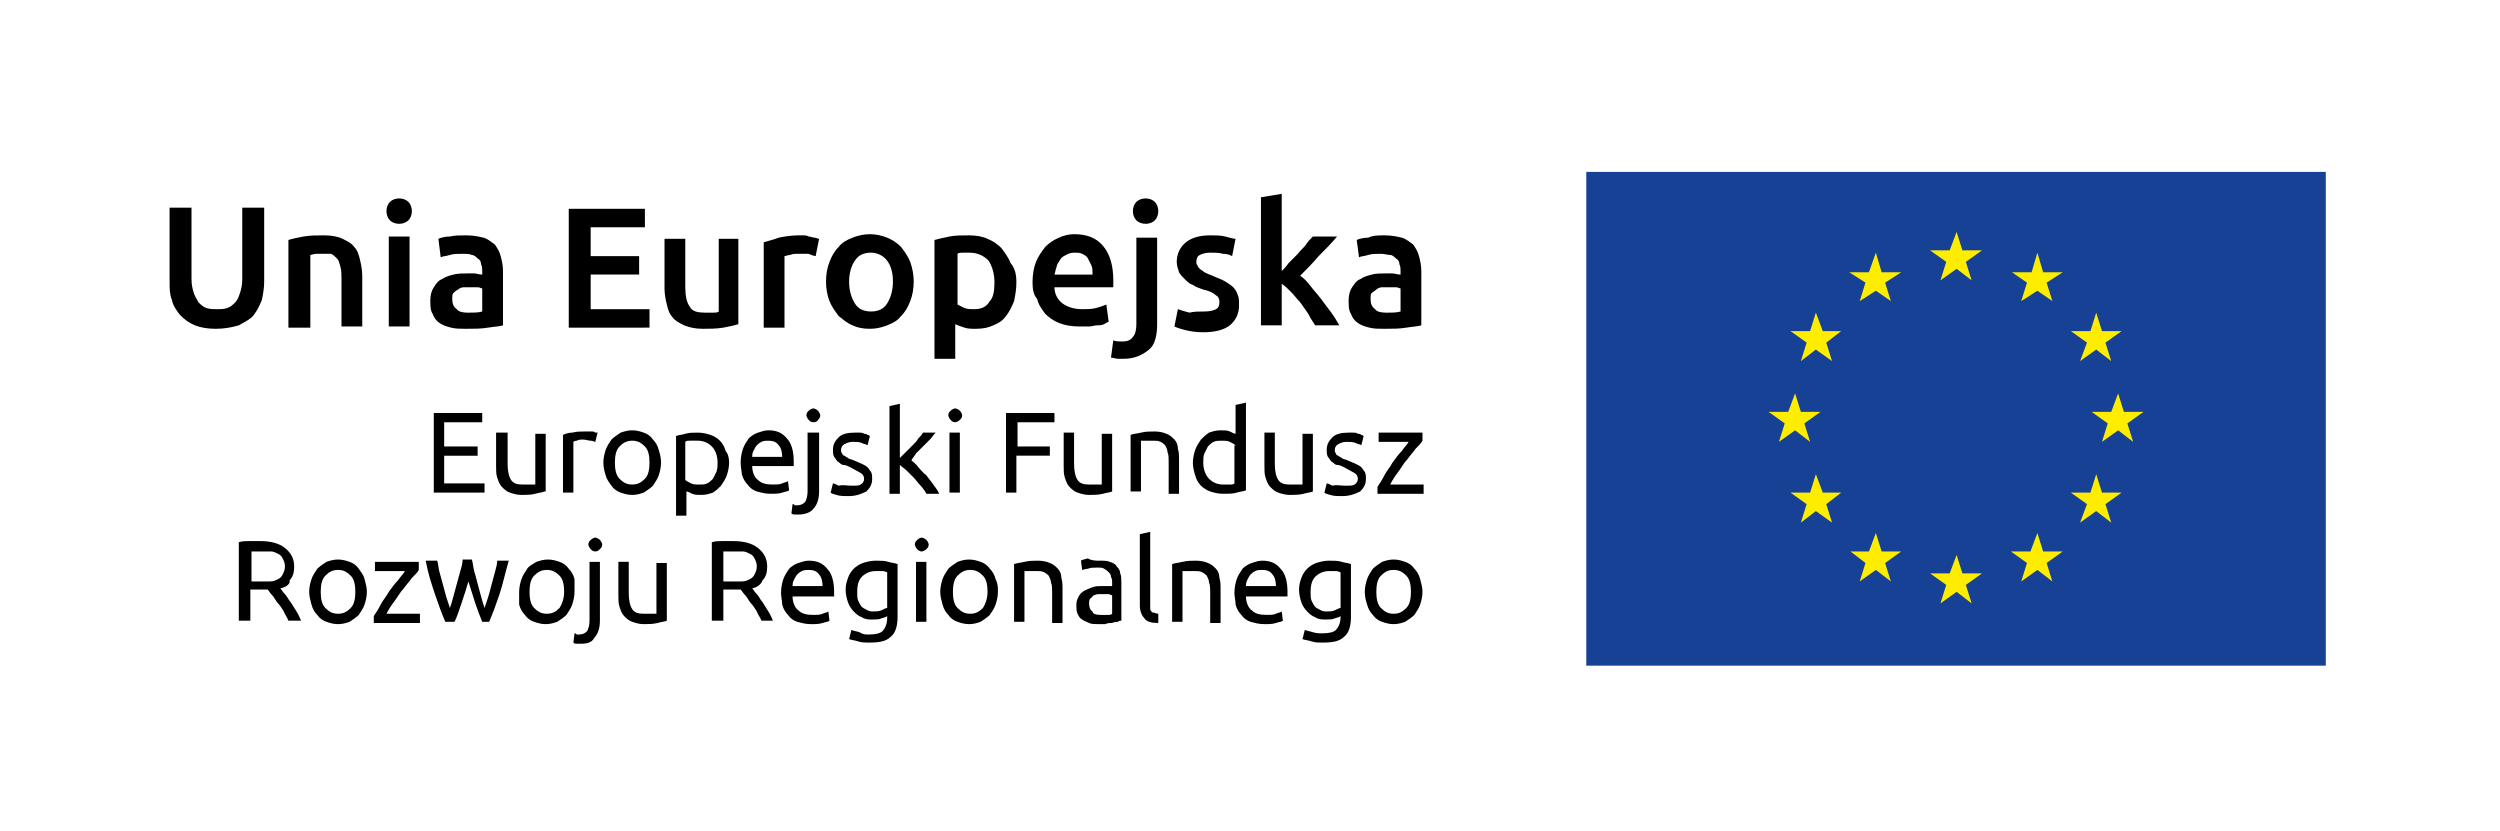 <?xml version="1.0" encoding="utf-8"?>
<!-- Generator: Adobe Illustrator 24.0.2, SVG Export Plug-In . SVG Version: 6.00 Build 0)  -->
<svg version="1.1" id="Warstwa_1" xmlns="http://www.w3.org/2000/svg" xmlns:xlink="http://www.w3.org/1999/xlink" x="0px" y="0px"
	 viewBox="0 0 216.7 72" style="enable-background:new 0 0 216.7 72;" xml:space="preserve">
<style type="text/css">
	.st0{fill:#164194;}
	.st1{fill:#FFED00;}
</style>
<g>
	<rect x="137.5" y="14.9" class="st0" width="64.1" height="42.8"/>
	<polygon class="st1" points="168.2,24.3 169.6,23.3 170.9,24.3 170.4,22.7 171.8,21.7 170.1,21.7 169.6,20.1 169,21.7 167.3,21.7 
		168.7,22.7 	"/>
	<polygon class="st1" points="161.2,26.1 162.6,25.2 163.9,26.1 163.4,24.5 164.8,23.6 163.1,23.6 162.6,21.9 162,23.6 160.3,23.6 
		161.7,24.5 	"/>
	<polygon class="st1" points="157.4,27.1 156.9,28.7 155.2,28.7 156.6,29.7 156.1,31.3 157.4,30.3 158.8,31.3 158.3,29.7 
		159.6,28.7 158,28.7 	"/>
	<polygon class="st1" points="155.6,37.3 156.9,38.3 156.4,36.7 157.8,35.7 156.1,35.7 155.6,34.1 155,35.7 153.3,35.7 154.7,36.7 
		154.2,38.3 	"/>
	<polygon class="st1" points="158,42.7 157.4,41.1 156.9,42.7 155.2,42.7 156.6,43.7 156.1,45.3 157.4,44.3 158.8,45.3 158.3,43.7 
		159.6,42.7 	"/>
	<polygon class="st1" points="163.1,47.8 162.6,46.2 162,47.8 160.4,47.8 161.7,48.8 161.2,50.4 162.6,49.4 163.9,50.4 163.4,48.8 
		164.8,47.8 	"/>
	<polygon class="st1" points="170.1,49.7 169.6,48.1 169,49.7 167.3,49.7 168.7,50.7 168.2,52.3 169.6,51.3 170.9,52.3 170.4,50.7 
		171.8,49.7 	"/>
	<polygon class="st1" points="177.1,47.8 176.6,46.2 176,47.8 174.3,47.8 175.7,48.8 175.2,50.4 176.6,49.4 177.9,50.4 177.4,48.8 
		178.8,47.8 	"/>
	<polygon class="st1" points="182.2,42.7 181.7,41.1 181.2,42.7 179.5,42.7 180.9,43.7 180.3,45.3 181.7,44.3 183,45.3 182.5,43.7 
		183.9,42.7 	"/>
	<polygon class="st1" points="185.8,35.7 184.1,35.7 183.6,34.1 183,35.7 181.3,35.7 182.7,36.7 182.2,38.3 183.6,37.3 184.9,38.3 
		184.4,36.7 	"/>
	<polygon class="st1" points="180.3,31.3 181.7,30.3 183,31.3 182.5,29.7 183.9,28.7 182.2,28.7 181.7,27.1 181.2,28.7 179.5,28.7 
		180.9,29.7 	"/>
	<polygon class="st1" points="176.6,21.9 176.1,23.6 174.4,23.6 175.7,24.5 175.2,26.1 176.6,25.2 177.9,26.1 177.4,24.5 
		178.8,23.6 177.1,23.6 	"/>
	<g>
		<path d="M18.7,28.5c-0.7,0-1.3-0.1-1.8-0.3c-0.5-0.2-0.9-0.5-1.3-0.9c-0.3-0.4-0.6-0.8-0.7-1.3c-0.2-0.5-0.2-1-0.2-1.6v-6.4h1.9
			v6.2c0,0.5,0.1,0.9,0.2,1.2c0.1,0.3,0.3,0.6,0.4,0.8c0.2,0.2,0.4,0.4,0.7,0.5c0.3,0.1,0.6,0.1,0.9,0.1c0.3,0,0.6,0,0.9-0.1
			c0.3-0.1,0.5-0.3,0.7-0.5c0.2-0.2,0.3-0.5,0.4-0.8c0.1-0.3,0.2-0.7,0.2-1.2v-6.2h1.9v6.4c0,0.6-0.1,1.1-0.2,1.6
			c-0.2,0.5-0.4,0.9-0.7,1.3c-0.3,0.4-0.8,0.6-1.3,0.9C20,28.4,19.4,28.5,18.7,28.5z"/>
		<path d="M25,20.8c0.3-0.1,0.8-0.2,1.3-0.3c0.6-0.1,1.2-0.1,1.8-0.1c0.6,0,1.2,0.1,1.6,0.3c0.4,0.2,0.8,0.4,1,0.7
			c0.3,0.3,0.4,0.7,0.5,1.1c0.1,0.4,0.2,0.9,0.2,1.4v4.4h-1.8v-4.1c0-0.4,0-0.8-0.1-1.1c-0.1-0.3-0.1-0.5-0.3-0.7s-0.3-0.3-0.5-0.4
			C28.7,22,28.4,22,28.1,22c-0.2,0-0.5,0-0.7,0c-0.2,0-0.4,0.1-0.5,0.1v6.3H25V20.8z"/>
		<path d="M35.7,18.3c0,0.3-0.1,0.6-0.3,0.8c-0.2,0.2-0.5,0.3-0.8,0.3c-0.3,0-0.6-0.1-0.8-0.3c-0.2-0.2-0.3-0.5-0.3-0.8
			c0-0.3,0.1-0.6,0.3-0.8c0.2-0.2,0.5-0.3,0.8-0.3c0.3,0,0.6,0.1,0.8,0.3C35.6,17.7,35.7,18,35.7,18.3z M35.5,28.3h-1.8v-7.8h1.8
			V28.3z"/>
		<path d="M40.4,20.4c0.6,0,1.1,0.1,1.5,0.2c0.4,0.1,0.7,0.4,1,0.6c0.2,0.3,0.4,0.6,0.5,1c0.1,0.4,0.2,0.8,0.2,1.3v4.7
			c-0.3,0.1-0.7,0.1-1.3,0.2c-0.6,0.1-1.2,0.1-1.9,0.1c-0.5,0-0.9,0-1.3-0.1c-0.4-0.1-0.7-0.2-1-0.4c-0.3-0.2-0.5-0.5-0.6-0.8
			c-0.2-0.3-0.2-0.7-0.2-1.2c0-0.4,0.1-0.8,0.3-1.1c0.2-0.3,0.4-0.6,0.7-0.7c0.3-0.2,0.6-0.3,1-0.4c0.4-0.1,0.8-0.1,1.2-0.1
			c0.2,0,0.4,0,0.6,0c0.2,0,0.4,0.1,0.7,0.1v-0.3c0-0.2,0-0.4-0.1-0.6c0-0.2-0.1-0.4-0.3-0.5c-0.1-0.1-0.3-0.3-0.5-0.3
			c-0.2-0.1-0.5-0.1-0.8-0.1c-0.4,0-0.8,0-1.1,0.1c-0.3,0.1-0.6,0.1-0.8,0.2L38,20.7c0.2-0.1,0.6-0.2,1-0.2
			C39.4,20.4,39.9,20.4,40.4,20.4z M40.5,27.1c0.6,0,1,0,1.3-0.1v-2c-0.1,0-0.2-0.1-0.4-0.1c-0.2,0-0.4,0-0.6,0c-0.2,0-0.4,0-0.6,0
			c-0.2,0-0.4,0.1-0.5,0.2c-0.2,0.1-0.3,0.2-0.4,0.3c-0.1,0.1-0.1,0.3-0.1,0.5c0,0.4,0.1,0.7,0.4,0.9C39.7,27,40.1,27.1,40.5,27.1z"
			/>
		<path d="M49.3,28.3V18.1h6.6v1.6h-4.7v2.5h4.2v1.6h-4.2v3h5.1v1.6H49.3z"/>
	</g>
	<g>
		<path d="M64,28.1c-0.3,0.1-0.8,0.2-1.3,0.3c-0.6,0.1-1.2,0.1-1.8,0.1c-0.6,0-1.1-0.1-1.6-0.3c-0.4-0.2-0.8-0.4-1-0.7
			c-0.3-0.3-0.4-0.7-0.5-1.1c-0.1-0.4-0.2-0.9-0.2-1.4v-4.3h1.8v4.1c0,0.8,0.1,1.4,0.4,1.8c0.2,0.4,0.7,0.5,1.3,0.5
			c0.2,0,0.4,0,0.7,0c0.2,0,0.4,0,0.5-0.1v-6.3H64V28.1z"/>
		<path d="M70.7,22.2c-0.1,0-0.4-0.1-0.6-0.2C69.8,22,69.5,22,69.1,22c-0.2,0-0.4,0-0.6,0.1c-0.2,0-0.4,0.1-0.5,0.1v6.2h-1.8v-7.4
			c0.3-0.1,0.8-0.2,1.3-0.4c0.5-0.1,1.1-0.2,1.7-0.2c0.1,0,0.3,0,0.4,0c0.2,0,0.3,0,0.5,0.1c0.2,0,0.3,0.1,0.5,0.1
			c0.1,0,0.3,0.1,0.4,0.1L70.7,22.2z"/>
		<path d="M79.2,24.4c0,0.6-0.1,1.2-0.3,1.7c-0.2,0.5-0.4,0.9-0.8,1.3c-0.3,0.4-0.7,0.6-1.2,0.8c-0.5,0.2-1,0.3-1.5,0.3
			c-0.6,0-1.1-0.1-1.5-0.3c-0.5-0.2-0.8-0.5-1.2-0.8c-0.3-0.4-0.6-0.8-0.8-1.3c-0.2-0.5-0.3-1.1-0.3-1.7s0.1-1.2,0.3-1.7
			c0.2-0.5,0.4-0.9,0.8-1.3c0.3-0.4,0.7-0.6,1.2-0.8c0.5-0.2,1-0.3,1.5-0.3c0.5,0,1,0.1,1.5,0.3c0.5,0.2,0.9,0.5,1.2,0.8
			c0.3,0.4,0.6,0.8,0.8,1.3C79.1,23.3,79.2,23.8,79.2,24.4z M77.4,24.4c0-0.8-0.2-1.4-0.5-1.8c-0.3-0.4-0.8-0.7-1.4-0.7
			c-0.6,0-1.1,0.2-1.4,0.7c-0.3,0.4-0.5,1.1-0.5,1.8c0,0.8,0.2,1.4,0.5,1.9c0.3,0.5,0.8,0.7,1.4,0.7c0.6,0,1.1-0.2,1.4-0.7
			C77.2,25.8,77.4,25.2,77.4,24.4z"/>
		<path d="M88.1,24.5c0,0.6-0.1,1.1-0.2,1.6c-0.2,0.5-0.4,0.9-0.7,1.3c-0.3,0.4-0.6,0.6-1.1,0.8c-0.4,0.2-0.9,0.3-1.5,0.3
			c-0.4,0-0.7,0-1-0.1c-0.3-0.1-0.6-0.2-0.8-0.3v3h-1.8V20.8c0.4-0.1,0.8-0.2,1.3-0.3c0.5-0.1,1.1-0.1,1.7-0.1
			c0.6,0,1.2,0.1,1.6,0.3c0.5,0.2,0.9,0.5,1.2,0.8c0.3,0.4,0.6,0.8,0.8,1.3C88,23.3,88.1,23.8,88.1,24.5z M86.2,24.5
			c0-0.8-0.2-1.4-0.5-1.9c-0.4-0.4-0.9-0.7-1.7-0.7c-0.2,0-0.3,0-0.5,0c-0.2,0-0.4,0-0.5,0.1v4.4c0.2,0.1,0.4,0.2,0.6,0.3
			c0.3,0.1,0.5,0.1,0.8,0.1c0.7,0,1.1-0.2,1.4-0.7C86.1,25.8,86.2,25.2,86.2,24.5z"/>
		<path d="M89.5,24.5c0-0.7,0.1-1.3,0.3-1.8c0.2-0.5,0.5-0.9,0.8-1.3c0.3-0.3,0.7-0.6,1.2-0.8c0.4-0.2,0.9-0.3,1.3-0.3
			c1.1,0,1.9,0.3,2.5,1c0.6,0.7,0.9,1.7,0.9,3c0,0.1,0,0.2,0,0.3c0,0.1,0,0.2,0,0.3h-5.1c0,0.6,0.3,1.1,0.7,1.4
			c0.4,0.3,1,0.5,1.7,0.5c0.4,0,0.8,0,1.2-0.1c0.4-0.1,0.6-0.2,0.9-0.3l0.2,1.5c-0.1,0-0.2,0.1-0.4,0.2c-0.2,0.1-0.4,0.1-0.6,0.1
			c-0.2,0-0.5,0.1-0.7,0.1c-0.3,0-0.5,0-0.8,0c-0.7,0-1.3-0.1-1.8-0.3c-0.5-0.2-0.9-0.5-1.2-0.8c-0.3-0.4-0.6-0.8-0.7-1.3
			C89.6,25.6,89.5,25.1,89.5,24.5z M94.7,23.7c0-0.2,0-0.5-0.1-0.7c-0.1-0.2-0.2-0.4-0.3-0.6c-0.1-0.2-0.3-0.3-0.5-0.4
			c-0.2-0.1-0.4-0.1-0.7-0.1c-0.3,0-0.5,0.1-0.7,0.2c-0.2,0.1-0.4,0.2-0.5,0.4c-0.1,0.2-0.3,0.4-0.3,0.6c-0.1,0.2-0.1,0.4-0.2,0.7
			H94.7z"/>
		<path d="M97.4,31.1c-0.1,0-0.3,0-0.5,0c-0.2,0-0.4-0.1-0.6-0.1l0.2-1.5c0.2,0.1,0.5,0.1,0.8,0.1c0.4,0,0.7-0.1,0.9-0.4
			c0.2-0.2,0.3-0.6,0.3-1.1v-7.5h1.8v7.5c0,1-0.2,1.8-0.7,2.2C99,30.8,98.3,31.1,97.4,31.1z M100.4,18.3c0,0.3-0.1,0.6-0.3,0.8
			c-0.2,0.2-0.5,0.3-0.8,0.3c-0.3,0-0.6-0.1-0.8-0.3c-0.2-0.2-0.3-0.5-0.3-0.8c0-0.3,0.1-0.6,0.3-0.8c0.2-0.2,0.5-0.3,0.8-0.3
			c0.3,0,0.6,0.1,0.8,0.3C100.3,17.7,100.4,18,100.4,18.3z"/>
		<path d="M104.4,27c0.5,0,0.8-0.1,1-0.2c0.2-0.1,0.3-0.3,0.3-0.6c0-0.3-0.1-0.5-0.3-0.6c-0.2-0.2-0.6-0.4-1.1-0.5
			c-0.3-0.1-0.6-0.2-0.9-0.4c-0.3-0.1-0.5-0.3-0.7-0.5c-0.2-0.2-0.4-0.4-0.5-0.6c-0.1-0.3-0.2-0.6-0.2-0.9c0-0.7,0.3-1.3,0.8-1.7
			c0.5-0.4,1.2-0.6,2.1-0.6c0.5,0,0.9,0,1.3,0.1c0.4,0.1,0.7,0.2,0.9,0.2l-0.3,1.5c-0.2-0.1-0.4-0.2-0.8-0.2
			c-0.3-0.1-0.7-0.1-1.1-0.1c-0.4,0-0.7,0.1-0.9,0.2c-0.2,0.1-0.3,0.3-0.3,0.6c0,0.1,0,0.2,0.1,0.3c0,0.1,0.1,0.2,0.2,0.3
			c0.1,0.1,0.3,0.2,0.4,0.3c0.2,0.1,0.4,0.2,0.7,0.3c0.4,0.2,0.8,0.3,1.1,0.5c0.3,0.2,0.5,0.3,0.7,0.5c0.2,0.2,0.3,0.4,0.4,0.7
			c0.1,0.2,0.1,0.5,0.1,0.9c0,0.7-0.3,1.3-0.8,1.7c-0.5,0.4-1.3,0.6-2.3,0.6c-0.7,0-1.2-0.1-1.6-0.2c-0.4-0.1-0.7-0.2-0.9-0.3
			l0.3-1.5c0.3,0.1,0.6,0.2,1,0.3C103.5,27,103.9,27,104.4,27z"/>
		<path d="M111,23.6c0.2-0.2,0.5-0.5,0.7-0.8c0.3-0.3,0.5-0.5,0.8-0.8c0.2-0.3,0.5-0.5,0.7-0.8c0.2-0.3,0.4-0.5,0.6-0.7h2.1
			c-0.5,0.6-1,1.1-1.6,1.7c-0.5,0.6-1.1,1.2-1.6,1.7c0.3,0.2,0.6,0.5,0.9,0.9c0.3,0.4,0.6,0.7,0.9,1.1c0.3,0.4,0.6,0.8,0.9,1.2
			c0.3,0.4,0.5,0.8,0.7,1.1H114c-0.2-0.3-0.4-0.6-0.6-1c-0.2-0.3-0.5-0.7-0.7-1c-0.3-0.3-0.5-0.6-0.8-0.9c-0.3-0.3-0.5-0.5-0.8-0.7
			v3.6h-1.8V17.1l1.8-0.3V23.6z"/>
		<path d="M120,20.4c0.6,0,1.1,0.1,1.5,0.2c0.4,0.1,0.7,0.4,1,0.6c0.2,0.3,0.4,0.6,0.5,1c0.1,0.4,0.2,0.8,0.2,1.3v4.7
			c-0.3,0.1-0.7,0.1-1.3,0.2c-0.6,0.1-1.2,0.1-1.9,0.1c-0.5,0-0.9,0-1.3-0.1c-0.4-0.1-0.7-0.2-1-0.4c-0.3-0.2-0.5-0.5-0.6-0.8
			c-0.2-0.3-0.2-0.7-0.2-1.2c0-0.4,0.1-0.8,0.3-1.1c0.2-0.3,0.4-0.6,0.7-0.7c0.3-0.2,0.6-0.3,1-0.4c0.4-0.1,0.8-0.1,1.2-0.1
			c0.2,0,0.4,0,0.6,0c0.2,0,0.4,0.1,0.7,0.1v-0.3c0-0.2,0-0.4-0.1-0.6c0-0.2-0.1-0.4-0.3-0.5c-0.1-0.1-0.3-0.3-0.5-0.3
			s-0.5-0.1-0.8-0.1c-0.4,0-0.8,0-1.1,0.1c-0.3,0.1-0.6,0.1-0.8,0.2l-0.2-1.5c0.2-0.1,0.6-0.2,1-0.2C119,20.4,119.5,20.4,120,20.4z
			 M120.1,27.1c0.6,0,1,0,1.3-0.1v-2c-0.1,0-0.2-0.1-0.4-0.1c-0.2,0-0.4,0-0.6,0c-0.2,0-0.4,0-0.6,0c-0.2,0-0.4,0.1-0.5,0.2
			s-0.3,0.2-0.4,0.3c-0.1,0.1-0.1,0.3-0.1,0.5c0,0.4,0.1,0.7,0.4,0.9C119.3,27,119.7,27.1,120.1,27.1z"/>
	</g>
	<g>
		<path d="M37.6,42.7v-6.9h4.2v0.8h-3.3v2.1h2.9v0.8h-2.9v2.4h3.5v0.8H37.6z"/>
	</g>
	<g>
		<path d="M47.2,42.6c-0.2,0.1-0.5,0.1-0.8,0.2c-0.4,0.1-0.8,0.1-1.2,0.1c-0.4,0-0.7-0.1-1-0.2c-0.3-0.1-0.5-0.3-0.7-0.5
			c-0.2-0.2-0.3-0.5-0.4-0.8c-0.1-0.3-0.1-0.6-0.1-1v-2.9H44v2.7c0,0.6,0.1,1.1,0.3,1.4c0.2,0.3,0.5,0.4,1,0.4c0.1,0,0.2,0,0.3,0
			c0.1,0,0.2,0,0.3,0c0.1,0,0.2,0,0.3,0c0.1,0,0.1,0,0.2,0v-4.4h0.9V42.6z"/>
		<path d="M50.7,37.4c0.1,0,0.2,0,0.3,0c0.1,0,0.2,0,0.3,0c0.1,0,0.2,0,0.3,0.1c0.1,0,0.1,0,0.2,0l-0.2,0.8c-0.1,0-0.2-0.1-0.4-0.1
			c-0.2,0-0.4-0.1-0.7-0.1c-0.2,0-0.3,0-0.5,0.1c-0.2,0-0.3,0.1-0.3,0.1v4.4h-0.9v-5c0.2-0.1,0.5-0.2,0.8-0.2
			C50,37.4,50.3,37.4,50.7,37.4z"/>
		<path d="M57.3,40.1c0,0.4-0.1,0.8-0.2,1.1c-0.1,0.3-0.3,0.6-0.5,0.9c-0.2,0.2-0.5,0.4-0.8,0.6c-0.3,0.1-0.6,0.2-1,0.2
			c-0.4,0-0.7-0.1-1-0.2c-0.3-0.1-0.6-0.3-0.8-0.6s-0.4-0.5-0.5-0.9c-0.1-0.3-0.2-0.7-0.2-1.1c0-0.4,0.1-0.8,0.2-1.1
			c0.1-0.3,0.3-0.6,0.5-0.9c0.2-0.2,0.5-0.4,0.8-0.6c0.3-0.1,0.6-0.2,1-0.2c0.4,0,0.7,0.1,1,0.2c0.3,0.1,0.6,0.3,0.8,0.6
			c0.2,0.2,0.4,0.5,0.5,0.9C57.2,39.3,57.3,39.7,57.3,40.1z M56.3,40.1c0-0.6-0.1-1.1-0.4-1.4c-0.3-0.3-0.6-0.5-1.1-0.5
			c-0.5,0-0.8,0.2-1.1,0.5c-0.3,0.3-0.4,0.8-0.4,1.4c0,0.6,0.1,1.1,0.4,1.4c0.3,0.3,0.6,0.5,1.1,0.5c0.5,0,0.8-0.2,1.1-0.5
			C56.2,41.2,56.3,40.7,56.3,40.1z"/>
		<path d="M63.2,40.1c0,0.4-0.1,0.8-0.2,1.1c-0.1,0.3-0.3,0.6-0.5,0.9c-0.2,0.2-0.4,0.4-0.7,0.6c-0.3,0.1-0.6,0.2-1,0.2
			c-0.3,0-0.6,0-0.8-0.1c-0.2-0.1-0.4-0.2-0.5-0.2v2.1h-0.9v-6.9c0.2-0.1,0.5-0.1,0.8-0.2c0.3-0.1,0.7-0.1,1.1-0.1
			c0.4,0,0.8,0.1,1.1,0.2c0.3,0.1,0.6,0.3,0.8,0.5c0.2,0.2,0.4,0.5,0.5,0.9C63.1,39.3,63.2,39.7,63.2,40.1z M62.2,40.1
			c0-0.6-0.2-1.1-0.5-1.4c-0.3-0.3-0.7-0.5-1.2-0.5c-0.3,0-0.5,0-0.7,0c-0.2,0-0.3,0-0.4,0.1v3.3c0.1,0.1,0.3,0.2,0.5,0.3
			c0.2,0.1,0.4,0.1,0.7,0.1c0.3,0,0.5,0,0.7-0.1c0.2-0.1,0.3-0.2,0.5-0.4c0.1-0.2,0.2-0.4,0.3-0.6C62.2,40.6,62.2,40.4,62.2,40.1z"
			/>
		<path d="M64.2,40.1c0-0.5,0.1-0.9,0.2-1.2c0.1-0.3,0.3-0.6,0.5-0.9c0.2-0.2,0.5-0.4,0.8-0.5c0.3-0.1,0.6-0.2,0.9-0.2
			c0.7,0,1.2,0.2,1.6,0.7c0.4,0.4,0.6,1.1,0.6,2c0,0,0,0.1,0,0.2c0,0.1,0,0.1,0,0.2h-3.6c0,0.5,0.2,1,0.5,1.2
			c0.3,0.3,0.7,0.4,1.3,0.4c0.3,0,0.6,0,0.8-0.1c0.2-0.1,0.4-0.1,0.5-0.2l0.1,0.8c-0.1,0.1-0.3,0.1-0.6,0.2c-0.3,0.1-0.6,0.1-1,0.1
			c-0.5,0-0.8-0.1-1.2-0.2c-0.3-0.1-0.6-0.3-0.8-0.6c-0.2-0.2-0.4-0.5-0.5-0.9C64.3,40.9,64.2,40.5,64.2,40.1z M67.8,39.6
			c0-0.4-0.1-0.8-0.3-1c-0.2-0.3-0.5-0.4-0.9-0.4c-0.2,0-0.4,0-0.6,0.1c-0.2,0.1-0.3,0.2-0.4,0.3c-0.1,0.1-0.2,0.3-0.3,0.5
			c-0.1,0.2-0.1,0.4-0.1,0.5H67.8z"/>
		<path d="M69.2,44.6c-0.1,0-0.2,0-0.3,0c-0.1,0-0.2,0-0.3-0.1l0.1-0.8c0.1,0,0.1,0,0.2,0.1c0.1,0,0.2,0,0.2,0
			c0.3,0,0.5-0.1,0.7-0.3c0.1-0.2,0.2-0.5,0.2-0.9v-5.1H71v5.1c0,0.7-0.2,1.2-0.5,1.5C70.3,44.4,69.8,44.6,69.2,44.6z M70.5,36.6
			c-0.2,0-0.3-0.1-0.4-0.2c-0.1-0.1-0.2-0.3-0.2-0.4c0-0.2,0.1-0.3,0.2-0.4c0.1-0.1,0.3-0.2,0.4-0.2s0.3,0.1,0.4,0.2
			c0.1,0.1,0.2,0.3,0.2,0.4c0,0.2-0.1,0.3-0.2,0.4C70.9,36.5,70.7,36.6,70.5,36.6z"/>
		<path d="M73.8,42.1c0.4,0,0.7,0,0.8-0.1c0.2-0.1,0.3-0.3,0.3-0.5c0-0.2-0.1-0.4-0.3-0.5c-0.2-0.1-0.5-0.3-0.9-0.5
			c-0.2-0.1-0.4-0.2-0.6-0.2s-0.3-0.2-0.5-0.3c-0.1-0.1-0.2-0.3-0.3-0.4c-0.1-0.2-0.1-0.4-0.1-0.6c0-0.5,0.2-0.8,0.5-1.1
			c0.3-0.3,0.8-0.4,1.4-0.4c0.1,0,0.3,0,0.4,0c0.1,0,0.3,0,0.4,0.1c0.1,0,0.2,0,0.3,0.1c0.1,0,0.2,0.1,0.2,0.1l-0.2,0.8
			c-0.1-0.1-0.3-0.1-0.5-0.2c-0.2-0.1-0.5-0.1-0.8-0.1c-0.3,0-0.5,0.1-0.7,0.2c-0.2,0.1-0.3,0.3-0.3,0.5c0,0.1,0,0.2,0.1,0.3
			c0,0.1,0.1,0.2,0.2,0.2c0.1,0.1,0.2,0.1,0.3,0.2c0.1,0.1,0.3,0.1,0.5,0.2c0.2,0.1,0.5,0.2,0.7,0.3c0.2,0.1,0.4,0.2,0.5,0.3
			c0.1,0.1,0.2,0.3,0.3,0.4c0.1,0.2,0.1,0.4,0.1,0.6c0,0.5-0.2,0.8-0.5,1.1c-0.4,0.2-0.9,0.4-1.5,0.4c-0.5,0-0.8,0-1.1-0.1
			c-0.3-0.1-0.4-0.1-0.5-0.2l0.2-0.8c0.1,0,0.3,0.1,0.5,0.2C73.1,42,73.4,42.1,73.8,42.1z"/>
		<path d="M79,39.9c0.2,0.2,0.4,0.3,0.6,0.6c0.2,0.2,0.4,0.5,0.7,0.7c0.2,0.3,0.4,0.5,0.6,0.8c0.2,0.3,0.4,0.5,0.5,0.8h-1.1
			c-0.1-0.2-0.3-0.5-0.5-0.7c-0.2-0.2-0.4-0.5-0.6-0.7c-0.2-0.2-0.4-0.4-0.6-0.6c-0.2-0.2-0.4-0.3-0.6-0.5v2.5h-0.9v-7.6L78,35v4.7
			c0.2-0.2,0.3-0.3,0.5-0.5c0.2-0.2,0.4-0.4,0.6-0.6c0.2-0.2,0.4-0.4,0.5-0.6c0.2-0.2,0.3-0.3,0.4-0.5h1.1c-0.2,0.2-0.3,0.4-0.5,0.6
			c-0.2,0.2-0.4,0.4-0.6,0.6c-0.2,0.2-0.4,0.4-0.6,0.6C79.3,39.5,79.1,39.7,79,39.9z"/>
		<path d="M82.8,36.6c-0.2,0-0.3-0.1-0.4-0.2c-0.1-0.1-0.2-0.3-0.2-0.4c0-0.2,0.1-0.3,0.2-0.4c0.1-0.1,0.3-0.2,0.4-0.2
			s0.3,0.1,0.4,0.2c0.1,0.1,0.2,0.3,0.2,0.4c0,0.2-0.1,0.3-0.2,0.4C83.1,36.5,82.9,36.6,82.8,36.6z M83.2,42.7h-0.9v-5.2h0.9V42.7z"
			/>
		<path d="M87.2,42.7v-6.9h4.2v0.8h-3.2v2.1H91v0.8h-2.9v3.2H87.2z"/>
	</g>
	<g>
		<path d="M96.4,42.6c-0.2,0.1-0.5,0.1-0.8,0.2c-0.4,0.1-0.8,0.1-1.2,0.1c-0.4,0-0.7-0.1-1-0.2c-0.3-0.1-0.5-0.3-0.7-0.5
			c-0.2-0.2-0.3-0.5-0.4-0.8c-0.1-0.3-0.1-0.6-0.1-1v-2.9h0.9v2.7c0,0.6,0.1,1.1,0.3,1.4c0.2,0.3,0.5,0.4,1,0.4c0.1,0,0.2,0,0.3,0
			c0.1,0,0.2,0,0.3,0c0.1,0,0.2,0,0.3,0c0.1,0,0.1,0,0.2,0v-4.4h0.9V42.6z"/>
		<path d="M98,37.7c0.2-0.1,0.5-0.1,0.9-0.2c0.4-0.1,0.8-0.1,1.2-0.1c0.4,0,0.8,0.1,1,0.2c0.3,0.1,0.5,0.3,0.7,0.5
			c0.2,0.2,0.3,0.5,0.3,0.8c0.1,0.3,0.1,0.6,0.1,1v2.9h-0.9V40c0-0.3,0-0.6-0.1-0.8c0-0.2-0.1-0.4-0.2-0.6c-0.1-0.1-0.2-0.2-0.4-0.3
			c-0.2-0.1-0.4-0.1-0.6-0.1c-0.1,0-0.2,0-0.3,0c-0.1,0-0.2,0-0.3,0c-0.1,0-0.2,0-0.3,0c-0.1,0-0.1,0-0.2,0v4.4H98V37.7z"/>
		<path d="M107.1,35.1l0.9-0.2v7.6c-0.2,0.1-0.5,0.1-0.8,0.2c-0.3,0.1-0.7,0.1-1.2,0.1c-0.4,0-0.8-0.1-1.1-0.2
			c-0.3-0.1-0.6-0.3-0.8-0.5c-0.2-0.2-0.4-0.5-0.5-0.9c-0.1-0.3-0.2-0.7-0.2-1.1c0-0.4,0.1-0.8,0.2-1.1c0.1-0.3,0.3-0.6,0.5-0.9
			c0.2-0.2,0.4-0.4,0.7-0.6c0.3-0.1,0.6-0.2,1-0.2c0.3,0,0.6,0,0.8,0.1c0.2,0.1,0.4,0.2,0.5,0.2V35.1z M107.1,38.6
			c-0.1-0.1-0.3-0.2-0.5-0.3c-0.2-0.1-0.4-0.1-0.7-0.1c-0.3,0-0.5,0-0.7,0.1c-0.2,0.1-0.3,0.2-0.5,0.4c-0.1,0.2-0.2,0.4-0.3,0.6
			c-0.1,0.2-0.1,0.5-0.1,0.8c0,0.6,0.2,1.1,0.5,1.4c0.3,0.3,0.7,0.5,1.2,0.5c0.3,0,0.5,0,0.6,0c0.2,0,0.3,0,0.4-0.1V38.6z"/>
		<path d="M113.8,42.6c-0.2,0.1-0.5,0.1-0.8,0.2c-0.4,0.1-0.8,0.1-1.2,0.1c-0.4,0-0.7-0.1-1-0.2c-0.3-0.1-0.5-0.3-0.7-0.5
			c-0.2-0.2-0.3-0.5-0.4-0.8c-0.1-0.3-0.1-0.6-0.1-1v-2.9h0.9v2.7c0,0.6,0.1,1.1,0.3,1.4c0.2,0.3,0.5,0.4,1,0.4c0.1,0,0.2,0,0.3,0
			c0.1,0,0.2,0,0.3,0c0.1,0,0.2,0,0.3,0c0.1,0,0.1,0,0.2,0v-4.4h0.9V42.6z"/>
		<path d="M116.6,42.1c0.4,0,0.7,0,0.8-0.1c0.2-0.1,0.3-0.3,0.3-0.5c0-0.2-0.1-0.4-0.3-0.5s-0.5-0.3-0.9-0.5
			c-0.2-0.1-0.4-0.2-0.6-0.2s-0.3-0.2-0.5-0.3c-0.1-0.1-0.2-0.3-0.3-0.4c-0.1-0.2-0.1-0.4-0.1-0.6c0-0.5,0.2-0.8,0.5-1.1
			c0.3-0.3,0.8-0.4,1.4-0.4c0.1,0,0.3,0,0.4,0c0.1,0,0.3,0,0.4,0.1c0.1,0,0.2,0,0.3,0.1c0.1,0,0.2,0.1,0.2,0.1l-0.2,0.8
			c-0.1-0.1-0.3-0.1-0.5-0.2c-0.2-0.1-0.5-0.1-0.8-0.1c-0.3,0-0.5,0.1-0.7,0.2c-0.2,0.1-0.3,0.3-0.3,0.5c0,0.1,0,0.2,0.1,0.3
			c0,0.1,0.1,0.2,0.2,0.2c0.1,0.1,0.2,0.1,0.3,0.2c0.1,0.1,0.3,0.1,0.5,0.2c0.2,0.1,0.5,0.2,0.7,0.3c0.2,0.1,0.4,0.2,0.5,0.3
			c0.1,0.1,0.2,0.3,0.3,0.4c0.1,0.2,0.1,0.4,0.1,0.6c0,0.5-0.2,0.8-0.5,1.1c-0.4,0.2-0.9,0.4-1.5,0.4c-0.5,0-0.8,0-1.1-0.1
			c-0.3-0.1-0.4-0.1-0.5-0.2l0.2-0.8c0.1,0,0.3,0.1,0.5,0.2C115.9,42,116.2,42.1,116.6,42.1z"/>
		<path d="M123.3,38.2c-0.1,0.2-0.3,0.4-0.6,0.7c-0.2,0.3-0.5,0.6-0.7,0.9c-0.3,0.3-0.5,0.7-0.8,1.1c-0.3,0.4-0.5,0.7-0.7,1.1h2.9
			v0.8h-4v-0.6c0.2-0.3,0.4-0.6,0.6-1c0.2-0.4,0.5-0.7,0.7-1.1c0.3-0.4,0.5-0.7,0.8-1c0.2-0.3,0.5-0.6,0.6-0.8h-2.6v-0.8h3.8V38.2z"
			/>
	</g>
	<g>
		<path d="M24.3,51c0.1,0.1,0.2,0.3,0.4,0.5c0.2,0.2,0.3,0.5,0.5,0.7c0.2,0.3,0.3,0.5,0.5,0.8c0.2,0.3,0.3,0.6,0.4,0.8h-1.1
			c-0.1-0.3-0.3-0.5-0.4-0.8c-0.2-0.3-0.3-0.5-0.5-0.7c-0.2-0.2-0.3-0.5-0.5-0.7c-0.2-0.2-0.3-0.4-0.4-0.5c-0.1,0-0.2,0-0.3,0
			c-0.1,0-0.2,0-0.3,0h-0.9v2.7h-1v-6.8c0.3-0.1,0.6-0.1,0.9-0.1c0.3,0,0.6,0,0.9,0c1,0,1.7,0.2,2.2,0.6c0.5,0.4,0.8,0.9,0.8,1.6
			c0,0.5-0.1,0.9-0.4,1.2C25.2,50.6,24.8,50.9,24.3,51z M22.8,47.8c-0.4,0-0.7,0-1,0v2.6h0.7c0.3,0,0.6,0,0.9,0
			c0.3,0,0.5-0.1,0.7-0.2c0.2-0.1,0.3-0.2,0.4-0.4c0.1-0.2,0.2-0.4,0.2-0.7c0-0.3-0.1-0.5-0.2-0.7c-0.1-0.2-0.2-0.3-0.4-0.4
			c-0.2-0.1-0.4-0.2-0.6-0.2C23.4,47.8,23.1,47.8,22.8,47.8z"/>
		<path d="M31.8,51.3c0,0.4-0.1,0.8-0.2,1.1s-0.3,0.6-0.5,0.9c-0.2,0.2-0.5,0.4-0.8,0.6c-0.3,0.1-0.6,0.2-1,0.2
			c-0.4,0-0.7-0.1-1-0.2c-0.3-0.1-0.6-0.3-0.8-0.6c-0.2-0.2-0.4-0.5-0.5-0.9s-0.2-0.7-0.2-1.1c0-0.4,0.1-0.8,0.2-1.1
			c0.1-0.3,0.3-0.6,0.5-0.9c0.2-0.2,0.5-0.4,0.8-0.6c0.3-0.1,0.6-0.2,1-0.2c0.4,0,0.7,0.1,1,0.2c0.3,0.1,0.6,0.3,0.8,0.6
			s0.4,0.5,0.5,0.9C31.7,50.6,31.8,50.9,31.8,51.3z M30.8,51.3c0-0.6-0.1-1.1-0.4-1.4c-0.3-0.3-0.6-0.5-1.1-0.5
			c-0.5,0-0.8,0.2-1.1,0.5c-0.3,0.3-0.4,0.8-0.4,1.4s0.1,1.1,0.4,1.4c0.3,0.3,0.6,0.5,1.1,0.5c0.5,0,0.8-0.2,1.1-0.5
			C30.7,52.4,30.8,51.9,30.8,51.3z"/>
	</g>
	<g>
		<path d="M36.3,49.4c-0.1,0.2-0.3,0.4-0.6,0.7c-0.2,0.3-0.5,0.6-0.7,0.9c-0.3,0.3-0.5,0.7-0.8,1.1c-0.3,0.4-0.5,0.7-0.7,1.1h2.9
			v0.8h-4v-0.6c0.2-0.3,0.4-0.6,0.6-1c0.2-0.4,0.5-0.7,0.7-1.1c0.3-0.4,0.5-0.7,0.8-1c0.2-0.3,0.5-0.6,0.6-0.8h-2.6v-0.8h3.8V49.4z"
			/>
		<path d="M41.8,53.9c-0.2-0.5-0.4-1-0.6-1.6c-0.2-0.6-0.4-1.3-0.6-1.9c-0.2,0.7-0.4,1.3-0.6,1.9c-0.2,0.6-0.4,1.2-0.6,1.6h-0.8
			c-0.3-0.7-0.6-1.5-0.9-2.4c-0.3-0.9-0.6-1.8-0.8-2.9h1c0.1,0.3,0.1,0.7,0.2,1c0.1,0.4,0.2,0.7,0.3,1.1s0.2,0.7,0.3,1.1
			c0.1,0.3,0.2,0.6,0.3,0.9c0.1-0.3,0.2-0.6,0.3-1c0.1-0.4,0.2-0.7,0.3-1.1c0.1-0.4,0.2-0.7,0.3-1.1c0.1-0.3,0.2-0.7,0.2-1h0.8
			c0.1,0.3,0.1,0.6,0.2,1c0.1,0.3,0.2,0.7,0.3,1.1c0.1,0.4,0.2,0.7,0.3,1.1c0.1,0.4,0.2,0.7,0.3,1c0.1-0.3,0.2-0.6,0.3-0.9
			c0.1-0.3,0.2-0.7,0.3-1.1c0.1-0.4,0.2-0.7,0.3-1.1c0.1-0.4,0.2-0.7,0.2-1h1c-0.3,1-0.5,2-0.8,2.9c-0.3,0.9-0.6,1.7-0.9,2.4H41.8z"
			/>
	</g>
	<g>
		<path d="M49.8,51.3c0,0.4-0.1,0.8-0.2,1.1c-0.1,0.3-0.3,0.6-0.5,0.9c-0.2,0.2-0.5,0.4-0.8,0.6c-0.3,0.1-0.6,0.2-1,0.2
			c-0.4,0-0.7-0.1-1-0.2c-0.3-0.1-0.6-0.3-0.8-0.6c-0.2-0.2-0.4-0.5-0.5-0.9C45,52.1,45,51.8,45,51.3c0-0.4,0.1-0.8,0.2-1.1
			c0.1-0.3,0.3-0.6,0.5-0.9s0.5-0.4,0.8-0.6c0.3-0.1,0.6-0.2,1-0.2c0.4,0,0.7,0.1,1,0.2c0.3,0.1,0.6,0.3,0.8,0.6
			c0.2,0.2,0.4,0.5,0.5,0.9C49.8,50.6,49.8,50.9,49.8,51.3z M48.9,51.3c0-0.6-0.1-1.1-0.4-1.4c-0.3-0.3-0.6-0.5-1.1-0.5
			c-0.5,0-0.8,0.2-1.1,0.5c-0.3,0.3-0.4,0.8-0.4,1.4s0.1,1.1,0.4,1.4c0.3,0.3,0.6,0.5,1.1,0.5c0.5,0,0.8-0.2,1.1-0.5
			C48.7,52.4,48.9,51.9,48.9,51.3z"/>
		<path d="M50.3,55.8c-0.1,0-0.2,0-0.3,0c-0.1,0-0.2,0-0.3-0.1l0.1-0.8c0.1,0,0.1,0,0.2,0.1c0.1,0,0.2,0,0.2,0
			c0.3,0,0.5-0.1,0.7-0.3c0.1-0.2,0.2-0.5,0.2-0.9v-5.1h0.9v5.1c0,0.7-0.2,1.2-0.5,1.5C51.3,55.7,50.9,55.8,50.3,55.8z M51.6,47.8
			c-0.2,0-0.3-0.1-0.4-0.2c-0.1-0.1-0.2-0.3-0.2-0.4c0-0.2,0.1-0.3,0.2-0.4c0.1-0.1,0.3-0.2,0.4-0.2s0.3,0.1,0.4,0.2
			c0.1,0.1,0.2,0.3,0.2,0.4c0,0.2-0.1,0.3-0.2,0.4C51.9,47.7,51.8,47.8,51.6,47.8z"/>
		<path d="M57.8,53.8c-0.2,0.1-0.5,0.1-0.8,0.2c-0.4,0.1-0.8,0.1-1.2,0.1c-0.4,0-0.7-0.1-1-0.2c-0.3-0.1-0.5-0.3-0.7-0.5
			c-0.2-0.2-0.3-0.5-0.4-0.8c-0.1-0.3-0.1-0.6-0.1-1v-2.9h0.9v2.7c0,0.6,0.1,1.1,0.3,1.4c0.2,0.3,0.5,0.4,1,0.4c0.1,0,0.2,0,0.3,0
			c0.1,0,0.2,0,0.3,0c0.1,0,0.2,0,0.3,0c0.1,0,0.1,0,0.2,0v-4.4h0.9V53.8z"/>
		<path d="M65.2,51c0.1,0.1,0.2,0.3,0.4,0.5c0.2,0.2,0.3,0.5,0.5,0.7c0.2,0.3,0.3,0.5,0.5,0.8c0.2,0.3,0.3,0.6,0.4,0.8H66
			c-0.1-0.3-0.3-0.5-0.4-0.8c-0.2-0.3-0.3-0.5-0.5-0.7c-0.2-0.2-0.3-0.5-0.5-0.7c-0.2-0.2-0.3-0.4-0.4-0.5c-0.1,0-0.2,0-0.3,0
			c-0.1,0-0.2,0-0.3,0h-0.9v2.7h-1v-6.8c0.3-0.1,0.6-0.1,0.9-0.1c0.3,0,0.6,0,0.9,0c1,0,1.7,0.2,2.2,0.6c0.5,0.4,0.8,0.9,0.8,1.6
			c0,0.5-0.1,0.9-0.4,1.2C66,50.6,65.7,50.9,65.2,51z M63.7,47.8c-0.4,0-0.7,0-1,0v2.6h0.7c0.3,0,0.6,0,0.9,0c0.3,0,0.5-0.1,0.7-0.2
			c0.2-0.1,0.3-0.2,0.4-0.4c0.1-0.2,0.2-0.4,0.2-0.7c0-0.3-0.1-0.5-0.2-0.7c-0.1-0.2-0.2-0.3-0.4-0.4c-0.2-0.1-0.4-0.2-0.6-0.2
			C64.2,47.8,64,47.8,63.7,47.8z"/>
		<path d="M67.7,51.4c0-0.5,0.1-0.9,0.2-1.2c0.1-0.3,0.3-0.6,0.5-0.9c0.2-0.2,0.5-0.4,0.8-0.5c0.3-0.1,0.6-0.2,0.9-0.2
			c0.7,0,1.2,0.2,1.6,0.7c0.4,0.4,0.6,1.1,0.6,2c0,0,0,0.1,0,0.2c0,0.1,0,0.1,0,0.2h-3.6c0,0.5,0.2,1,0.5,1.2
			c0.3,0.3,0.7,0.4,1.3,0.4c0.3,0,0.6,0,0.8-0.1c0.2-0.1,0.4-0.1,0.5-0.2l0.1,0.8c-0.1,0.1-0.3,0.1-0.6,0.2c-0.3,0.1-0.6,0.1-1,0.1
			c-0.5,0-0.8-0.1-1.2-0.2c-0.3-0.1-0.6-0.3-0.8-0.6c-0.2-0.2-0.4-0.5-0.5-0.9C67.8,52.1,67.7,51.7,67.7,51.4z M71.3,50.8
			c0-0.4-0.1-0.8-0.3-1c-0.2-0.3-0.5-0.4-0.9-0.4c-0.2,0-0.4,0-0.6,0.1c-0.2,0.1-0.3,0.2-0.4,0.3c-0.1,0.1-0.2,0.3-0.3,0.5
			c-0.1,0.2-0.1,0.4-0.1,0.5H71.3z"/>
		<path d="M76.9,53.4c-0.1,0.1-0.2,0.1-0.5,0.2c-0.2,0.1-0.5,0.1-0.8,0.1c-0.3,0-0.6,0-0.9-0.2c-0.3-0.1-0.5-0.3-0.7-0.5
			c-0.2-0.2-0.4-0.5-0.5-0.8c-0.1-0.3-0.2-0.7-0.2-1.1c0-0.4,0.1-0.7,0.2-1c0.1-0.3,0.3-0.6,0.5-0.8c0.2-0.2,0.5-0.4,0.8-0.5
			c0.3-0.1,0.7-0.2,1.1-0.2c0.4,0,0.8,0,1.1,0.1c0.3,0.1,0.6,0.1,0.8,0.2v4.6c0,0.8-0.2,1.4-0.6,1.7c-0.4,0.4-1,0.5-1.9,0.5
			c-0.3,0-0.6,0-0.9-0.1c-0.3-0.1-0.5-0.1-0.8-0.2l0.2-0.8c0.2,0.1,0.4,0.1,0.7,0.2C74.8,55,75,55,75.3,55c0.6,0,1-0.1,1.2-0.3
			c0.2-0.2,0.4-0.6,0.4-1.1V53.4z M76.9,49.6c-0.1,0-0.2-0.1-0.4-0.1c-0.2,0-0.4,0-0.6,0c-0.5,0-0.9,0.2-1.2,0.5
			c-0.3,0.3-0.4,0.8-0.4,1.3c0,0.3,0,0.6,0.1,0.8c0.1,0.2,0.2,0.4,0.3,0.5c0.1,0.1,0.3,0.2,0.5,0.3c0.2,0.1,0.3,0.1,0.5,0.1
			c0.2,0,0.5,0,0.7-0.1c0.2-0.1,0.4-0.2,0.5-0.2V49.6z"/>
		<path d="M79.9,47.8c-0.2,0-0.3-0.1-0.4-0.2c-0.1-0.1-0.2-0.3-0.2-0.4c0-0.2,0.1-0.3,0.2-0.4c0.1-0.1,0.3-0.2,0.4-0.2
			s0.3,0.1,0.4,0.2c0.1,0.1,0.2,0.3,0.2,0.4c0,0.2-0.1,0.3-0.2,0.4C80.2,47.7,80,47.8,79.9,47.8z M80.3,53.9h-0.9v-5.2h0.9V53.9z"/>
		<path d="M86.5,51.3c0,0.4-0.1,0.8-0.2,1.1s-0.3,0.6-0.5,0.9c-0.2,0.2-0.5,0.4-0.8,0.6c-0.3,0.1-0.6,0.2-1,0.2
			c-0.4,0-0.7-0.1-1-0.2c-0.3-0.1-0.6-0.3-0.8-0.6c-0.2-0.2-0.4-0.5-0.5-0.9s-0.2-0.7-0.2-1.1c0-0.4,0.1-0.8,0.2-1.1
			c0.1-0.3,0.3-0.6,0.5-0.9c0.2-0.2,0.5-0.4,0.8-0.6c0.3-0.1,0.6-0.2,1-0.2c0.4,0,0.7,0.1,1,0.2c0.3,0.1,0.6,0.3,0.8,0.6
			c0.2,0.2,0.4,0.5,0.5,0.9C86.5,50.6,86.5,50.9,86.5,51.3z M85.6,51.3c0-0.6-0.1-1.1-0.4-1.4c-0.3-0.3-0.6-0.5-1.1-0.5
			c-0.5,0-0.8,0.2-1.1,0.5c-0.3,0.3-0.4,0.8-0.4,1.4s0.1,1.1,0.4,1.4c0.3,0.3,0.6,0.5,1.1,0.5c0.5,0,0.8-0.2,1.1-0.5
			C85.4,52.4,85.6,51.9,85.6,51.3z"/>
		<path d="M87.9,48.9c0.2-0.1,0.5-0.1,0.9-0.2c0.4-0.1,0.8-0.1,1.2-0.1c0.4,0,0.8,0.1,1,0.2c0.3,0.1,0.5,0.3,0.7,0.5
			c0.2,0.2,0.3,0.5,0.3,0.8c0.1,0.3,0.1,0.6,0.1,1v2.9h-0.9v-2.7c0-0.3,0-0.6-0.1-0.8c0-0.2-0.1-0.4-0.2-0.6
			c-0.1-0.1-0.2-0.2-0.4-0.3c-0.2-0.1-0.4-0.1-0.6-0.1c-0.1,0-0.2,0-0.3,0c-0.1,0-0.2,0-0.3,0c-0.1,0-0.2,0-0.3,0
			c-0.1,0-0.1,0-0.2,0v4.4h-0.9V48.9z"/>
		<path d="M95.3,48.6c0.4,0,0.7,0,0.9,0.1c0.3,0.1,0.5,0.2,0.6,0.4c0.2,0.2,0.3,0.4,0.3,0.6c0.1,0.2,0.1,0.5,0.1,0.8v3.3
			c-0.1,0-0.2,0-0.3,0.1c-0.1,0-0.3,0-0.5,0.1c-0.2,0-0.4,0-0.6,0.1c-0.2,0-0.4,0-0.6,0c-0.3,0-0.6,0-0.8-0.1
			c-0.2-0.1-0.5-0.2-0.6-0.3c-0.2-0.1-0.3-0.3-0.4-0.5c-0.1-0.2-0.1-0.5-0.1-0.8c0-0.3,0.1-0.5,0.2-0.7c0.1-0.2,0.3-0.4,0.5-0.5
			c0.2-0.1,0.4-0.2,0.7-0.3c0.3-0.1,0.5-0.1,0.8-0.1c0.1,0,0.2,0,0.3,0c0.1,0,0.2,0,0.3,0c0.1,0,0.2,0,0.2,0c0.1,0,0.1,0,0.1,0v-0.3
			c0-0.2,0-0.3-0.1-0.5c0-0.2-0.1-0.3-0.2-0.4c-0.1-0.1-0.2-0.2-0.4-0.3c-0.1-0.1-0.3-0.1-0.6-0.1c-0.3,0-0.6,0-0.8,0.1
			c-0.2,0-0.4,0.1-0.5,0.1l-0.1-0.8c0.1-0.1,0.3-0.1,0.6-0.2C94.6,48.6,95,48.6,95.3,48.6z M95.4,53.3c0.2,0,0.4,0,0.6,0
			c0.2,0,0.3,0,0.4-0.1v-1.6c-0.1,0-0.2-0.1-0.3-0.1c-0.1,0-0.3,0-0.5,0c-0.1,0-0.3,0-0.4,0c-0.2,0-0.3,0.1-0.4,0.1
			c-0.1,0.1-0.2,0.2-0.3,0.3c-0.1,0.1-0.1,0.3-0.1,0.4c0,0.3,0.1,0.6,0.3,0.7C94.7,53.2,95,53.3,95.4,53.3z"/>
		<path d="M100.4,54c-0.6,0-1-0.1-1.2-0.4c-0.2-0.2-0.4-0.6-0.4-1.1v-6.2l0.9-0.2v6.3c0,0.2,0,0.3,0,0.4c0,0.1,0.1,0.2,0.1,0.2
			c0.1,0.1,0.1,0.1,0.2,0.1c0.1,0,0.2,0.1,0.4,0.1L100.4,54z"/>
		<path d="M101.6,48.9c0.2-0.1,0.5-0.1,0.9-0.2c0.4-0.1,0.8-0.1,1.2-0.1c0.4,0,0.8,0.1,1,0.2c0.3,0.1,0.5,0.3,0.7,0.5
			c0.2,0.2,0.3,0.5,0.3,0.8c0.1,0.3,0.1,0.6,0.1,1v2.9h-0.9v-2.7c0-0.3,0-0.6-0.1-0.8c0-0.2-0.1-0.4-0.2-0.6
			c-0.1-0.1-0.2-0.2-0.4-0.3c-0.2-0.1-0.4-0.1-0.6-0.1c-0.1,0-0.2,0-0.3,0c-0.1,0-0.2,0-0.3,0c-0.1,0-0.2,0-0.3,0
			c-0.1,0-0.1,0-0.2,0v4.4h-0.9V48.9z"/>
		<path d="M107,51.4c0-0.5,0.1-0.9,0.2-1.2c0.1-0.3,0.3-0.6,0.5-0.9c0.2-0.2,0.5-0.4,0.8-0.5c0.3-0.1,0.6-0.2,0.9-0.2
			c0.7,0,1.2,0.2,1.6,0.7c0.4,0.4,0.6,1.1,0.6,2c0,0,0,0.1,0,0.2c0,0.1,0,0.1,0,0.2H108c0,0.5,0.2,1,0.5,1.2
			c0.3,0.3,0.7,0.4,1.3,0.4c0.3,0,0.6,0,0.8-0.1c0.2-0.1,0.4-0.1,0.5-0.2l0.1,0.8c-0.1,0.1-0.3,0.1-0.6,0.2c-0.3,0.1-0.6,0.1-1,0.1
			c-0.5,0-0.8-0.1-1.2-0.2c-0.3-0.1-0.6-0.3-0.8-0.6c-0.2-0.2-0.4-0.5-0.5-0.9C107.1,52.1,107,51.7,107,51.4z M110.6,50.8
			c0-0.4-0.1-0.8-0.3-1c-0.2-0.3-0.5-0.4-0.9-0.4c-0.2,0-0.4,0-0.6,0.1c-0.2,0.1-0.3,0.2-0.4,0.3c-0.1,0.1-0.2,0.3-0.3,0.5
			c-0.1,0.2-0.1,0.4-0.1,0.5H110.6z"/>
		<path d="M116.2,53.4c-0.1,0.1-0.2,0.1-0.5,0.2c-0.2,0.1-0.5,0.1-0.8,0.1c-0.3,0-0.6,0-0.9-0.2c-0.3-0.1-0.5-0.3-0.7-0.5
			c-0.2-0.2-0.4-0.5-0.5-0.8c-0.1-0.3-0.2-0.7-0.2-1.1c0-0.4,0.1-0.7,0.2-1c0.1-0.3,0.3-0.6,0.5-0.8c0.2-0.2,0.5-0.4,0.8-0.5
			c0.3-0.1,0.7-0.2,1.1-0.2c0.4,0,0.8,0,1.1,0.1c0.3,0.1,0.6,0.1,0.8,0.2v4.6c0,0.8-0.2,1.4-0.6,1.7c-0.4,0.4-1,0.5-1.9,0.5
			c-0.3,0-0.6,0-0.9-0.1c-0.3-0.1-0.5-0.1-0.8-0.2l0.2-0.8c0.2,0.1,0.4,0.1,0.7,0.2c0.3,0.1,0.6,0.1,0.8,0.1c0.6,0,1-0.1,1.2-0.3
			c0.2-0.2,0.4-0.6,0.4-1.1V53.4z M116.2,49.6c-0.1,0-0.2-0.1-0.4-0.1s-0.4,0-0.6,0c-0.5,0-0.9,0.2-1.2,0.5
			c-0.3,0.3-0.4,0.8-0.4,1.3c0,0.3,0,0.6,0.1,0.8c0.1,0.2,0.2,0.4,0.3,0.5c0.1,0.1,0.3,0.2,0.5,0.3c0.2,0.1,0.3,0.1,0.5,0.1
			c0.2,0,0.5,0,0.7-0.1c0.2-0.1,0.4-0.2,0.5-0.2V49.6z"/>
		<path d="M123.3,51.3c0,0.4-0.1,0.8-0.2,1.1c-0.1,0.3-0.3,0.6-0.5,0.9c-0.2,0.2-0.5,0.4-0.8,0.6c-0.3,0.1-0.6,0.2-1,0.2
			c-0.4,0-0.7-0.1-1-0.2c-0.3-0.1-0.6-0.3-0.8-0.6c-0.2-0.2-0.4-0.5-0.5-0.9c-0.1-0.3-0.2-0.7-0.2-1.1c0-0.4,0.1-0.8,0.2-1.1
			c0.1-0.3,0.3-0.6,0.5-0.9c0.2-0.2,0.5-0.4,0.8-0.6c0.3-0.1,0.6-0.2,1-0.2c0.4,0,0.7,0.1,1,0.2c0.3,0.1,0.6,0.3,0.8,0.6
			c0.2,0.2,0.4,0.5,0.5,0.9C123.2,50.6,123.3,50.9,123.3,51.3z M122.3,51.3c0-0.6-0.1-1.1-0.4-1.4c-0.3-0.3-0.6-0.5-1.1-0.5
			c-0.5,0-0.8,0.2-1.1,0.5c-0.3,0.3-0.4,0.8-0.4,1.4s0.1,1.1,0.4,1.4c0.3,0.3,0.6,0.5,1.1,0.5c0.5,0,0.8-0.2,1.1-0.5
			C122.2,52.4,122.3,51.9,122.3,51.3z"/>
	</g>
</g>
</svg>
